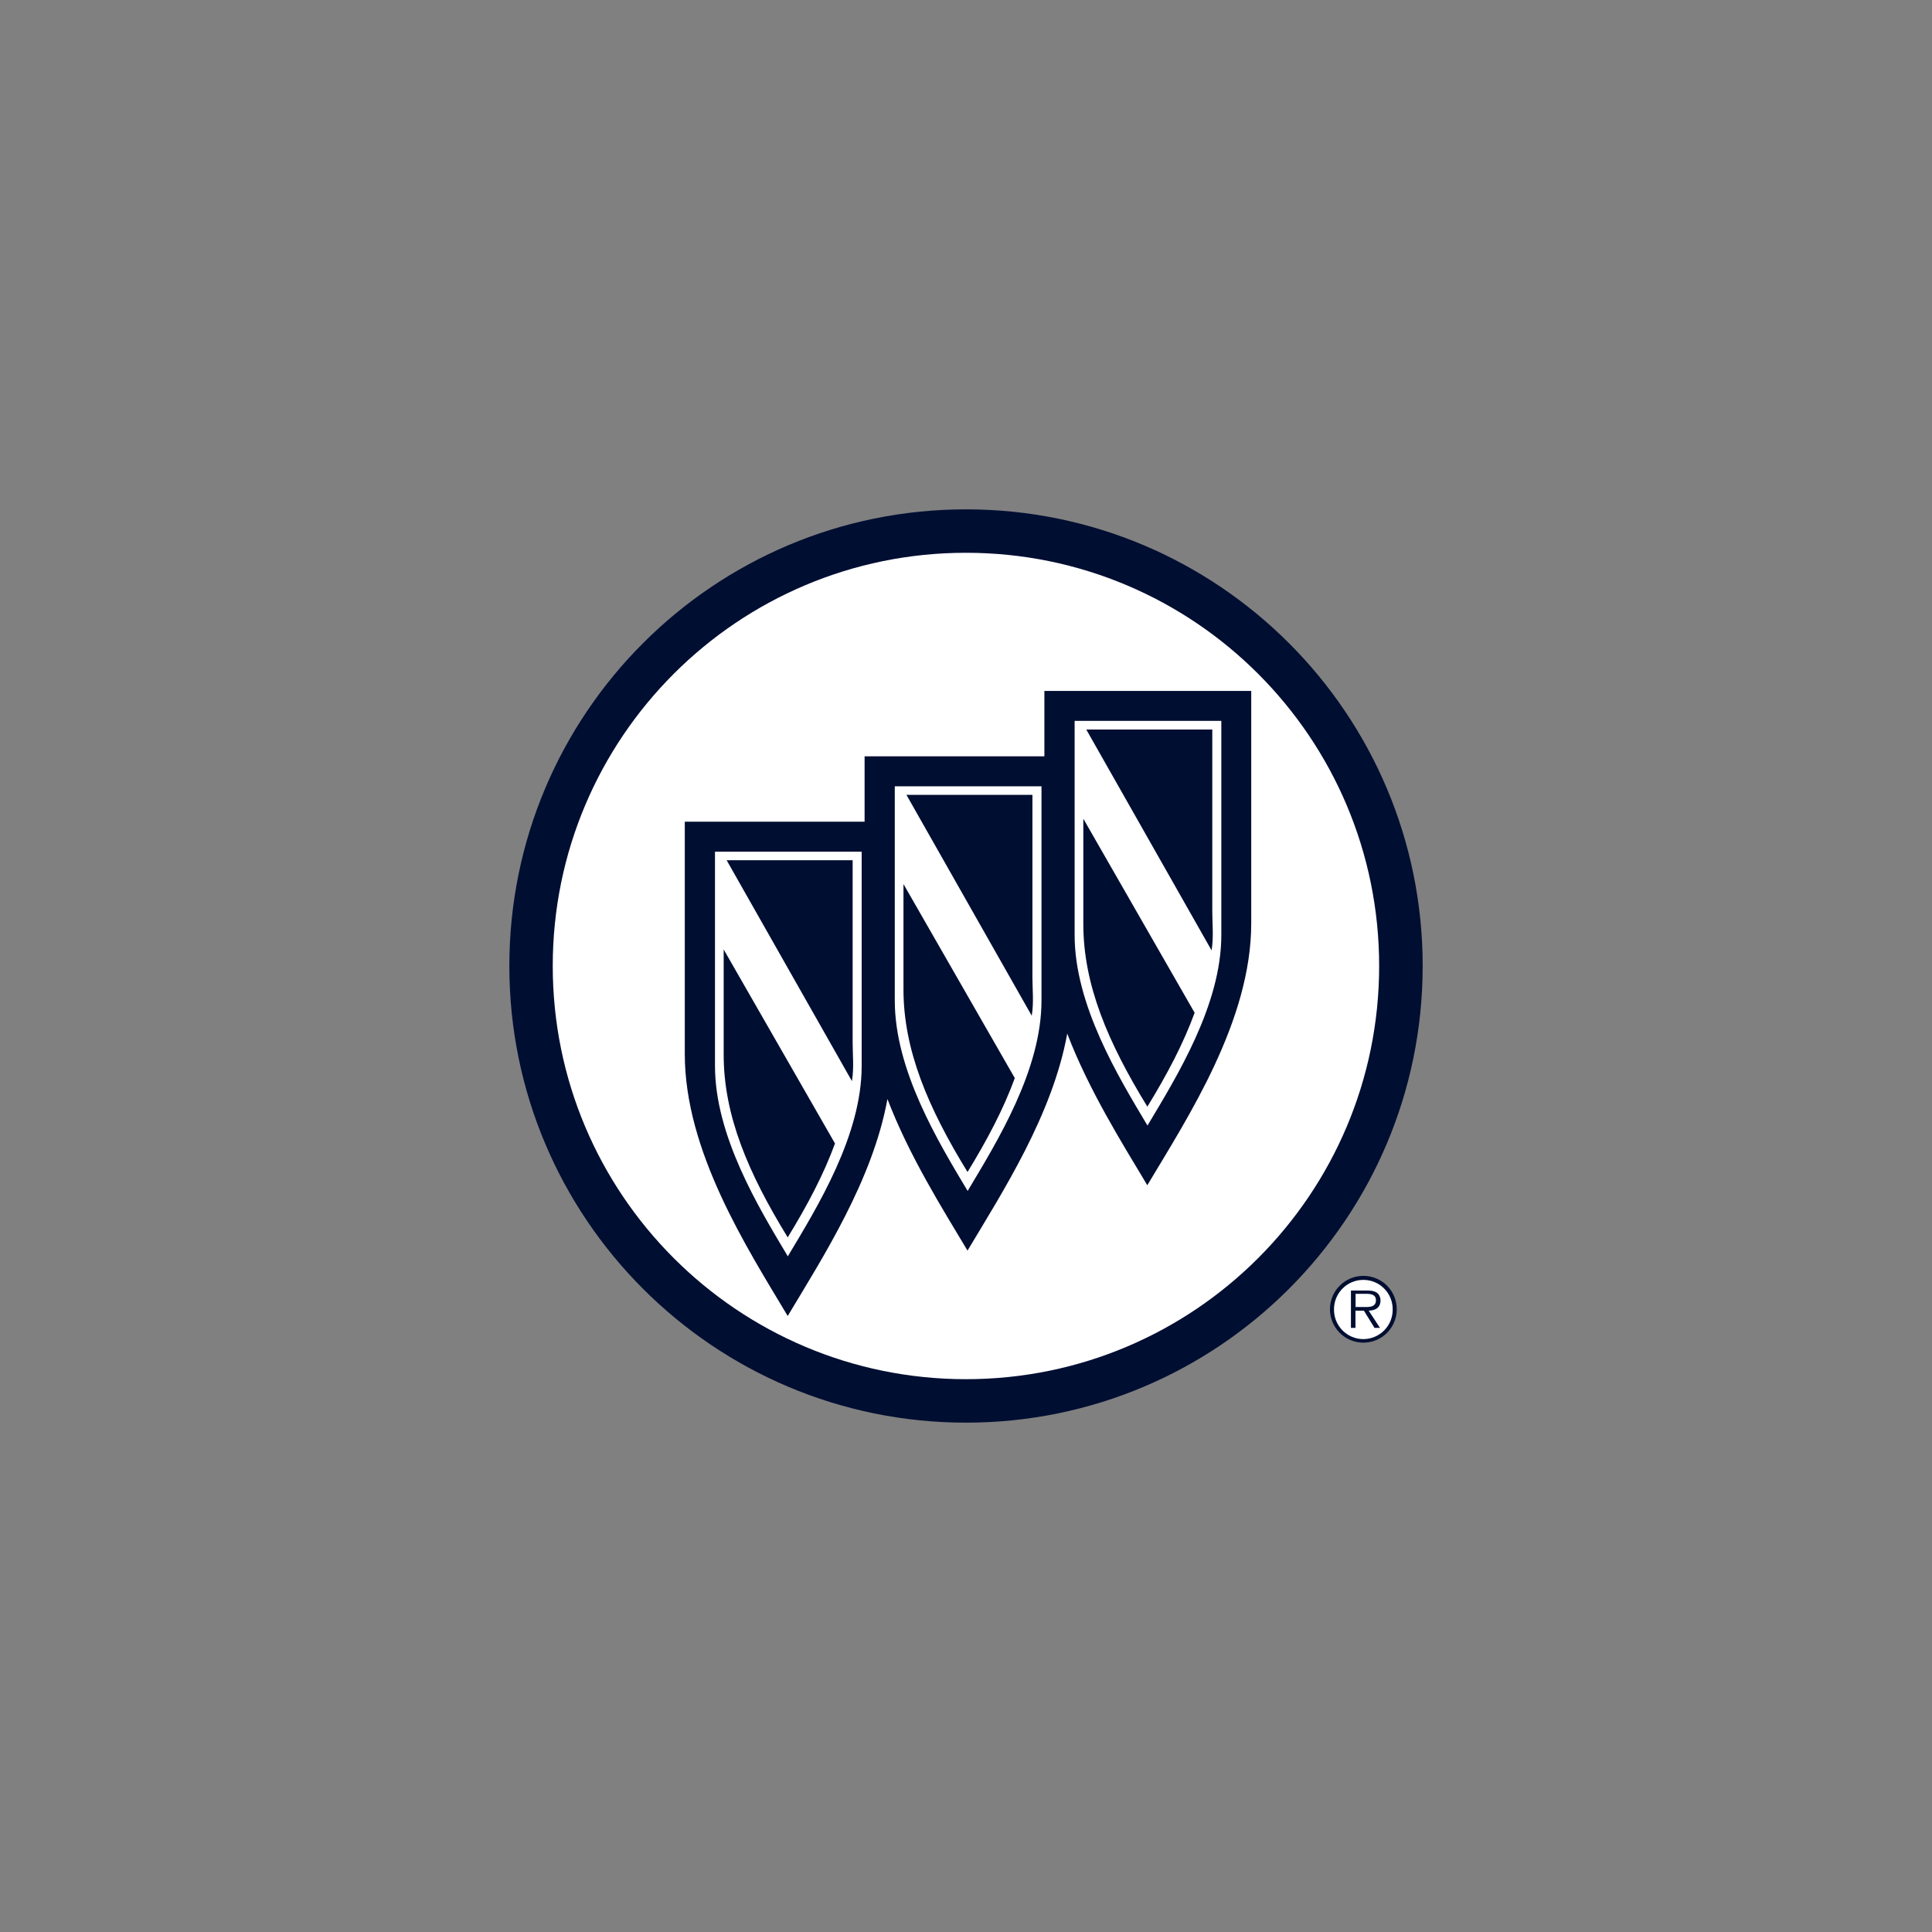 <svg width="110" height="110" viewBox="0 0 110 110" fill="none" xmlns="http://www.w3.org/2000/svg">
<rect x="0" y="0" width="110" height="110" fill="#808080" stroke="none"/>
<g id="Frame 1707481669">
<g id="Group 1707478696">
<path id="Vector" fill-rule="evenodd" clip-rule="evenodd" d="M55.001 81C69.359 81 81.001 69.359 81.001 55C81.001 40.641 69.359 29 55.001 29C40.641 29 29 40.641 29 55C29 69.359 40.641 81 55.001 81Z" fill="#000E32"/>
<path id="Vector_2" fill-rule="evenodd" clip-rule="evenodd" d="M54.997 78.525C67.99 78.525 78.523 67.991 78.523 54.998C78.523 42.006 67.99 31.473 54.997 31.473C42.004 31.473 31.471 42.006 31.471 54.998C31.471 67.991 42.004 78.525 54.997 78.525Z" fill="white"/>
<path id="Vector_3" fill-rule="evenodd" clip-rule="evenodd" d="M59.463 39.338V43.061H49.226V46.784H38.989V60.01C38.989 65.542 42.505 71.009 44.849 74.927C46.829 71.616 49.688 67.199 50.527 62.573C51.764 65.805 53.646 68.797 55.086 71.204C57.065 67.893 59.925 63.477 60.764 58.85C62.002 62.082 63.883 65.075 65.323 67.482C67.666 63.564 71.24 58.097 71.24 52.566V39.34H59.463V39.338Z" fill="#000E32"/>
<path id="Vector_4" fill-rule="evenodd" clip-rule="evenodd" d="M44.855 71.53C46.537 68.718 49.06 64.657 49.06 60.684V48.49H40.708V60.684C40.708 64.657 43.172 68.718 44.855 71.53Z" fill="white"/>
<path id="Vector_5" fill-rule="evenodd" clip-rule="evenodd" d="M48.505 61.554C48.63 60.832 48.546 60.015 48.546 59.358V48.978H41.372L48.505 61.554ZM47.541 65.105C46.908 66.84 45.986 68.598 44.849 70.451C42.604 66.794 41.199 63.508 41.203 60.038V54.059L47.541 65.105Z" fill="#000E32"/>
<path id="Vector_6" fill-rule="evenodd" clip-rule="evenodd" d="M55.093 67.808C56.775 64.995 59.298 60.934 59.298 56.962V44.768H50.945V56.963C50.945 60.934 53.41 64.995 55.093 67.808Z" fill="white"/>
<path id="Vector_7" fill-rule="evenodd" clip-rule="evenodd" d="M58.742 57.831C58.868 57.109 58.782 56.292 58.782 55.636V45.256H51.609L58.742 57.831ZM57.778 61.382C57.146 63.117 56.224 64.875 55.087 66.729C52.842 63.071 51.437 59.785 51.44 56.314V50.335L57.778 61.382Z" fill="#000E32"/>
<path id="Vector_8" fill-rule="evenodd" clip-rule="evenodd" d="M65.333 64.084C67.015 61.271 69.537 57.21 69.537 53.238V41.043H61.185V53.238C61.185 57.21 63.651 61.271 65.333 64.084Z" fill="white"/>
<path id="Vector_9" fill-rule="evenodd" clip-rule="evenodd" d="M68.982 54.111C69.107 53.389 69.023 52.572 69.023 51.916V41.537H61.849L68.982 54.111ZM68.017 57.662C67.385 59.397 66.463 61.156 65.326 63.009C63.082 59.351 61.676 56.065 61.68 52.594V46.615L68.017 57.662ZM75.721 74.539C75.722 74.289 75.772 74.042 75.868 73.811C75.964 73.581 76.105 73.372 76.282 73.196C76.459 73.019 76.669 72.88 76.9 72.785C77.131 72.69 77.379 72.642 77.629 72.642C77.878 72.642 78.124 72.691 78.354 72.787C78.585 72.882 78.794 73.022 78.97 73.198C79.146 73.374 79.285 73.583 79.381 73.813C79.476 74.043 79.525 74.29 79.525 74.539C79.526 74.789 79.478 75.036 79.383 75.267C79.288 75.499 79.149 75.709 78.972 75.886C78.796 76.063 78.587 76.204 78.356 76.3C78.126 76.396 77.878 76.445 77.629 76.446C77.378 76.446 77.13 76.397 76.898 76.301C76.667 76.206 76.456 76.065 76.279 75.888C76.102 75.711 75.961 75.501 75.866 75.269C75.77 75.038 75.721 74.79 75.721 74.539Z" fill="#000E32"/>
<path id="Vector_10" fill-rule="evenodd" clip-rule="evenodd" d="M79.293 74.538C79.293 74.096 79.117 73.672 78.804 73.359C78.492 73.047 78.067 72.871 77.625 72.871C77.406 72.871 77.189 72.913 76.986 72.997C76.783 73.08 76.599 73.203 76.443 73.358C76.288 73.513 76.165 73.697 76.08 73.899C75.996 74.102 75.953 74.319 75.953 74.538C75.948 74.761 75.988 74.981 76.07 75.188C76.152 75.394 76.274 75.583 76.43 75.741C76.585 75.9 76.771 76.026 76.976 76.112C77.181 76.198 77.401 76.243 77.623 76.243C77.845 76.243 78.065 76.198 78.27 76.112C78.475 76.026 78.66 75.9 78.816 75.741C78.972 75.583 79.094 75.394 79.176 75.188C79.258 74.981 79.298 74.761 79.293 74.538Z" fill="white"/>
<path id="Vector_11" fill-rule="evenodd" clip-rule="evenodd" d="M78.57 75.603H78.26L77.653 74.623H77.175V75.603H76.917V73.478H77.843C78.022 73.478 78.201 73.488 78.361 73.583C78.52 73.672 78.6 73.862 78.6 74.04C78.6 74.459 78.306 74.613 77.928 74.623L78.57 75.603Z" fill="#000E32"/>
<path id="Vector_12" fill-rule="evenodd" clip-rule="evenodd" d="M77.58 74.416C77.877 74.416 78.341 74.466 78.341 74.033C78.341 73.704 78.053 73.665 77.79 73.665H77.181V74.416H77.58Z" fill="white"/>
</g>
</g>
</svg>
